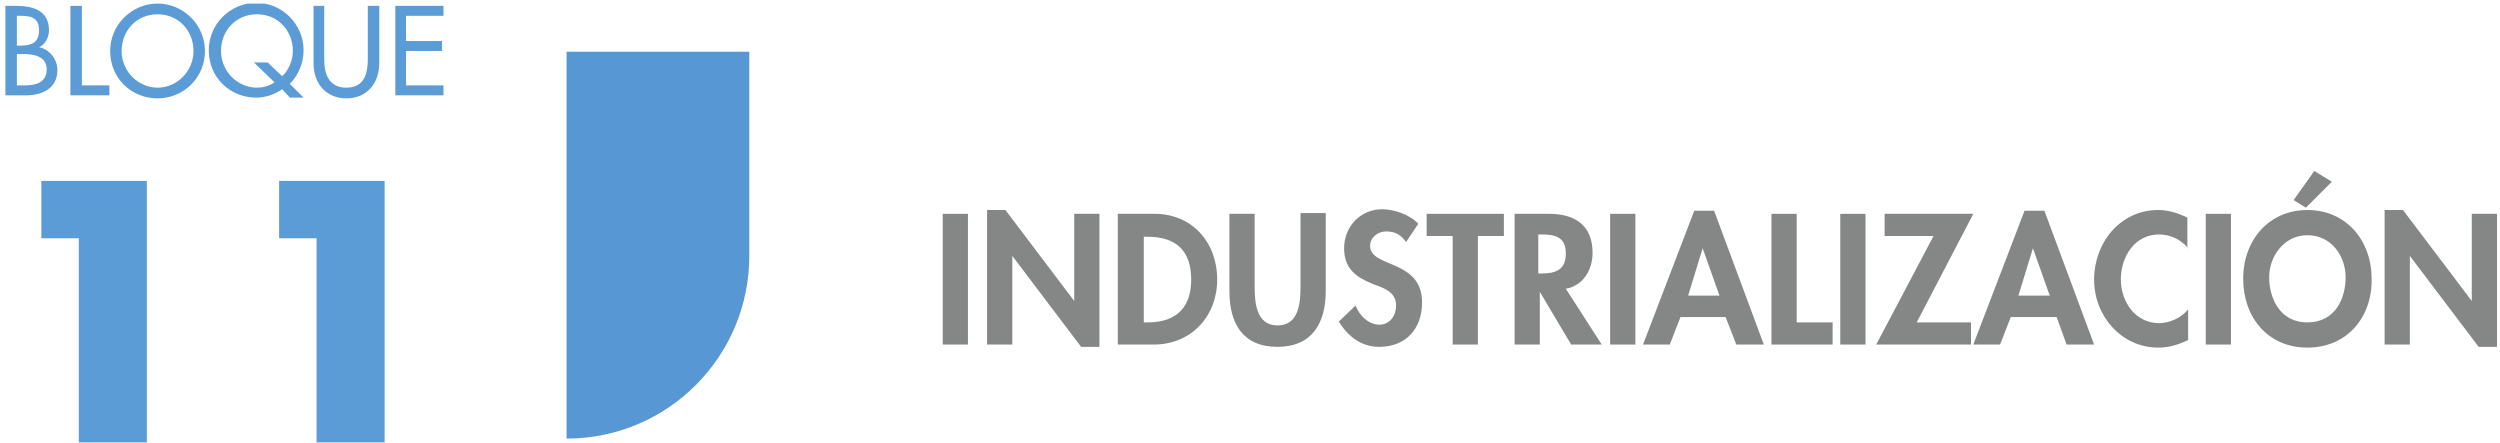 <svg width="327" height="58" viewBox="0 0 327 58" fill="none" xmlns="http://www.w3.org/2000/svg">
<g clip-path="url(#clip0)">
<path d="M0.708 0.768H2.108C4.308 0.768 6.408 1.368 6.408 3.968C6.408 4.868 5.908 5.868 5.108 6.168C6.508 6.468 7.508 7.768 7.508 9.168C7.508 11.568 5.508 12.468 3.408 12.468H0.708V0.768ZM2.208 5.968H2.608C4.008 5.968 5.108 5.668 5.108 3.968C5.108 2.268 4.008 2.068 2.608 2.068H2.208V5.968ZM2.208 11.168H3.308C4.708 11.168 6.108 10.768 6.108 9.068C6.108 7.368 4.408 7.068 3.108 7.068H2.208V11.168Z" fill="#5B9CD6"/>
<path d="M10.708 11.168H14.308V12.468H9.208V0.768H10.708V11.168Z" fill="#5B9CD6"/>
<path d="M26.808 6.668C26.808 10.168 24.008 12.868 20.608 12.868C17.208 12.868 14.408 10.268 14.408 6.668C14.408 3.268 17.208 0.468 20.608 0.468C24.008 0.468 26.808 3.268 26.808 6.668ZM25.308 6.668C25.308 4.068 23.408 1.868 20.608 1.868C17.808 1.868 15.908 4.068 15.908 6.668C15.908 9.368 18.108 11.468 20.608 11.468C23.108 11.468 25.308 9.368 25.308 6.668Z" fill="#5B9CD6"/>
<path d="M37.908 12.768L36.908 11.668C35.908 12.368 34.708 12.768 33.508 12.768C30.108 12.768 27.308 10.168 27.308 6.568C27.308 3.168 30.108 0.368 33.508 0.368C36.908 0.368 39.708 3.168 39.708 6.568C39.708 8.268 39.008 9.868 37.908 10.968L39.708 12.768H37.908ZM36.908 9.968C37.808 9.168 38.308 7.768 38.308 6.668C38.308 4.068 36.408 1.868 33.608 1.868C30.808 1.868 28.908 4.068 28.908 6.668C28.908 9.368 31.108 11.468 33.608 11.468C34.308 11.468 35.208 11.268 35.908 10.768L33.208 8.168H35.008L36.908 9.968Z" fill="#5B9CD6"/>
<path d="M42.408 0.768V7.768C42.408 9.668 43.008 11.468 45.308 11.468C47.608 11.468 48.108 9.668 48.108 7.768V0.768H49.608V8.268C49.608 10.868 48.008 12.868 45.308 12.868C42.608 12.868 41.008 10.868 41.008 8.268V0.768H42.408Z" fill="#5B9CD6"/>
<path d="M51.708 0.768H58.008V2.068H53.108V5.368H57.808V6.668H53.108V11.168H58.008V12.468H51.708V0.768Z" fill="#5B9CD6"/>
<path d="M5.408 31.168V23.668H19.208V57.868H10.308V31.168H5.408Z" fill="#5B9CD6"/>
<path d="M36.508 31.168V23.668H50.308V57.868H41.408V31.168H36.508Z" fill="#5B9CD6"/>
<path d="M74.108 57.368V6.768H98.008V33.468C98.008 46.668 87.308 57.368 74.108 57.368Z" fill="#5797D3"/>
<path d="M126.608 45.068H123.308V27.968H126.608V45.068Z" fill="#858686"/>
<path d="M129.108 27.468H131.508L140.508 39.368V27.968H143.808V45.368H141.408L132.408 33.468V45.068H129.108V27.468Z" fill="#858686"/>
<path d="M146.208 27.968H151.008C155.908 27.968 159.208 31.668 159.208 36.568C159.208 41.368 155.808 45.068 150.908 45.068H146.208V27.968ZM149.608 42.168H150.108C154.208 42.168 155.808 39.868 155.808 36.568C155.808 32.868 153.908 30.968 150.108 30.968H149.608V42.168Z" fill="#858686"/>
<path d="M160.808 27.968H164.108V37.468C164.108 39.568 164.308 42.568 167.108 42.568C169.908 42.568 170.108 39.568 170.108 37.468V27.868H173.408V38.068C173.408 42.268 171.608 45.368 167.108 45.368C162.508 45.368 160.808 42.268 160.808 38.068V27.968Z" fill="#858686"/>
<path d="M183.908 31.668C183.308 30.768 182.508 30.268 181.308 30.268C180.208 30.268 179.208 31.068 179.208 32.168C179.208 35.068 186.008 33.868 186.008 39.568C186.008 42.968 183.908 45.368 180.408 45.368C178.008 45.368 176.308 43.968 175.108 42.068L177.308 39.968C177.808 41.268 179.008 42.468 180.408 42.468C181.808 42.468 182.608 41.268 182.608 39.968C182.608 38.168 181.008 37.668 179.608 37.168C177.408 36.268 175.808 35.168 175.808 32.468C175.808 29.668 177.908 27.368 180.808 27.368C182.308 27.368 184.408 28.068 185.508 29.268L183.908 31.668Z" fill="#858686"/>
<path d="M193.308 45.068H190.008V30.868H186.608V27.968H196.708V30.868H193.308V45.068Z" fill="#858686"/>
<path d="M209.508 45.068H205.508L201.408 38.168V45.068H198.108V27.968H202.608C206.008 27.968 208.308 29.468 208.308 33.068C208.308 35.268 207.108 37.368 204.808 37.768L209.508 45.068ZM201.308 35.768H201.708C203.508 35.768 204.808 35.268 204.808 33.168C204.808 31.068 203.508 30.668 201.708 30.668H201.208V35.768H201.308Z" fill="#858686"/>
<path d="M213.908 45.068H210.608V27.968H213.908V45.068Z" fill="#858686"/>
<path d="M219.808 41.468L218.408 45.068H214.908L221.608 27.568H224.208L230.708 45.068H227.108L225.708 41.468H219.808ZM222.708 32.468L220.808 38.668H224.908L222.708 32.468Z" fill="#858686"/>
<path d="M235.008 42.168H239.708V45.068H231.708V27.968H235.008V42.168Z" fill="#858686"/>
<path d="M244.108 45.068H240.708V27.968H244.008V45.068H244.108Z" fill="#858686"/>
<path d="M257.808 42.168V45.068H245.408L252.908 30.868H246.508V27.968H258.108L250.708 42.168H257.808Z" fill="#858686"/>
<path d="M263.008 41.468L261.608 45.068H258.108L264.808 27.568H267.408L273.908 45.068H270.308L269.008 41.468H263.008ZM265.908 32.468L264.008 38.668H268.108L265.908 32.468Z" fill="#858686"/>
<path d="M286.208 32.468C285.308 31.368 283.908 30.668 282.408 30.668C279.208 30.668 277.408 33.568 277.408 36.568C277.408 39.468 279.308 42.268 282.408 42.268C283.808 42.268 285.308 41.568 286.208 40.468V44.468C285.008 45.068 283.708 45.468 282.308 45.468C277.508 45.468 273.908 41.368 273.908 36.568C273.908 31.768 277.308 27.468 282.308 27.468C283.608 27.468 284.908 27.868 286.108 28.468V32.468H286.208Z" fill="#858686"/>
<path d="M291.808 45.068H288.508V27.968H291.808V45.068Z" fill="#858686"/>
<path d="M301.808 45.468C296.608 45.468 293.408 41.468 293.408 36.468C293.408 31.368 296.808 27.468 301.808 27.468C306.808 27.468 310.208 31.368 310.208 36.468C310.308 41.468 307.008 45.468 301.808 45.468ZM301.808 30.768C298.708 30.768 296.808 33.568 296.808 36.268C296.808 38.868 298.108 42.168 301.808 42.168C305.508 42.168 306.808 38.968 306.808 36.268C306.808 33.568 305.008 30.768 301.808 30.768ZM305.008 23.768L301.608 27.168L300.008 26.168L302.708 22.368L305.008 23.768Z" fill="#858686"/>
<path d="M311.908 27.468H314.308L323.308 39.368V27.968H326.608V45.368H324.208L315.208 33.468V45.068H311.908V27.468Z" fill="#858686"/>
</g>
<defs>
<clipPath id="clip0">
<rect width="326" height="57.4" fill="white" transform="translate(0.708 0.468)"/>
</clipPath>
</defs>
</svg>
